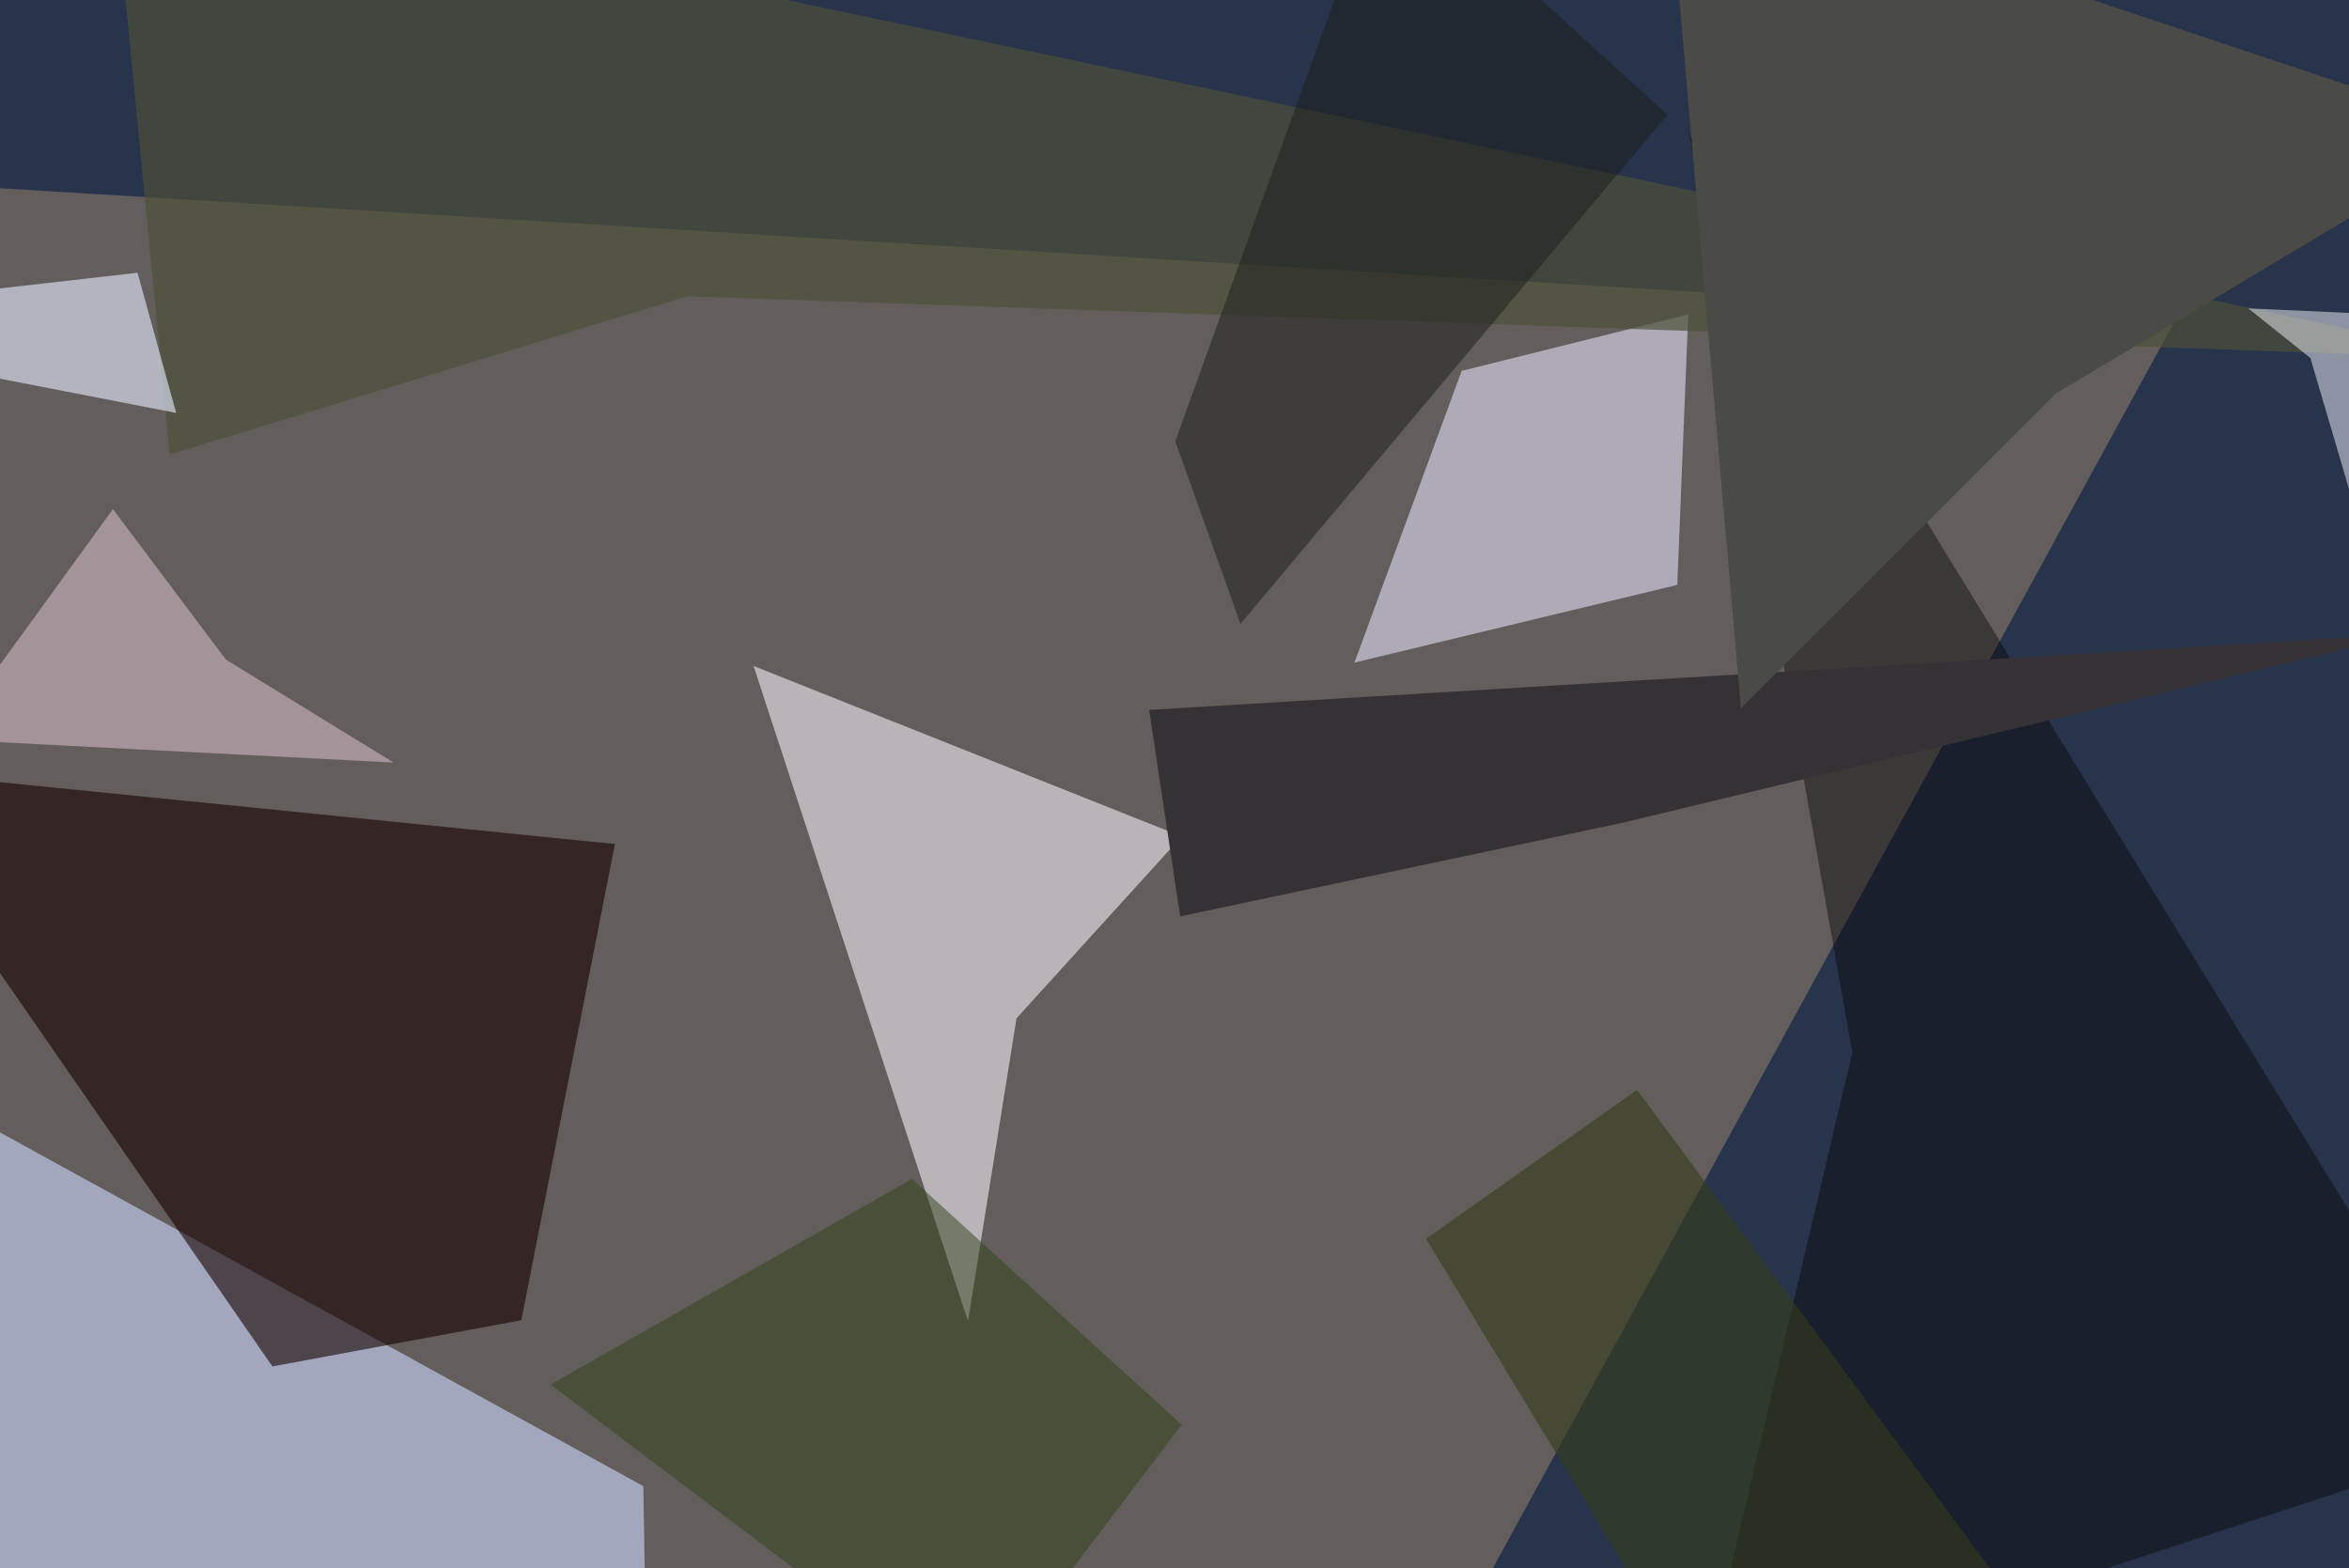 <svg xmlns="http://www.w3.org/2000/svg" viewBox="0 0 620 414"><defs/><filter id="prefix__a"><feGaussianBlur stdDeviation="30"/></filter><rect width="100%" height="100%" fill="#28344b"/><g filter="url(#prefix__a)"><path fill="#9f896e" fill-opacity=".5" d="M-37.5 412L-4.6 49.4 574 84.8 374.7 449.3z"/><path fill="#bec7e9" fill-opacity=".7" d="M169.8 392.3l.5 29.3L7.5 449.3l-45-171z"/><path fill="#dfd9e1" fill-opacity=".7" d="M268.3 268.8l43.6-48-113-45 56.6 173z"/><path fill="#170300" fill-opacity=".6" d="M-37.5 202.7l109.4 158 65.7-12.2 24.7-125.7z"/><path fill="#e1ddf3" fill-opacity=".6" d="M357.5 174.9l28.3-77L445.6 83l-2.9 71.4z"/><path fill="#030001" fill-opacity=".4" d="M445.9 35.6l43 242.2-40.4 171.5 209-68.6z"/><path fill="#363135" d="M635.3 167.4l-332 20 8.2 54.5 116.7-24.7z"/><path fill="#4c513a" fill-opacity=".7" d="M181.4 78.2l476.1 16.5-628-132.2L44.8 120z"/><path fill="#d4daeb" fill-opacity=".7" d="M.2 100l-37.7-19.6L36.3 72l10.2 37z"/><path fill="#ab99a0" fill-opacity=".9" d="M29.8 134.4l29.8 39.7 44.3 27.2-118.2-6.1z"/><path fill="#304219" fill-opacity=".5" d="M240.7 311.2l-95.4 54.3 111 83.8 55.6-73.2z"/><path fill="#1c1c1b" fill-opacity=".5" d="M365.7-37.5l-55.5 154 17.2 48.2L440.1 30.3z"/><path fill="#4a4a46" d="M440-37.5L459.5 187l83.1-83.1 115-68.8z"/><path fill="#f3f2fa" fill-opacity=".5" d="M609.8 94.5l-16.4-13.1 64.1 2.9-32.2 62.7z"/><path fill="#343d1b" fill-opacity=".6" d="M450.5 449.3L376.4 327l55.7-39.3 119.1 161.6z"/></g></svg>